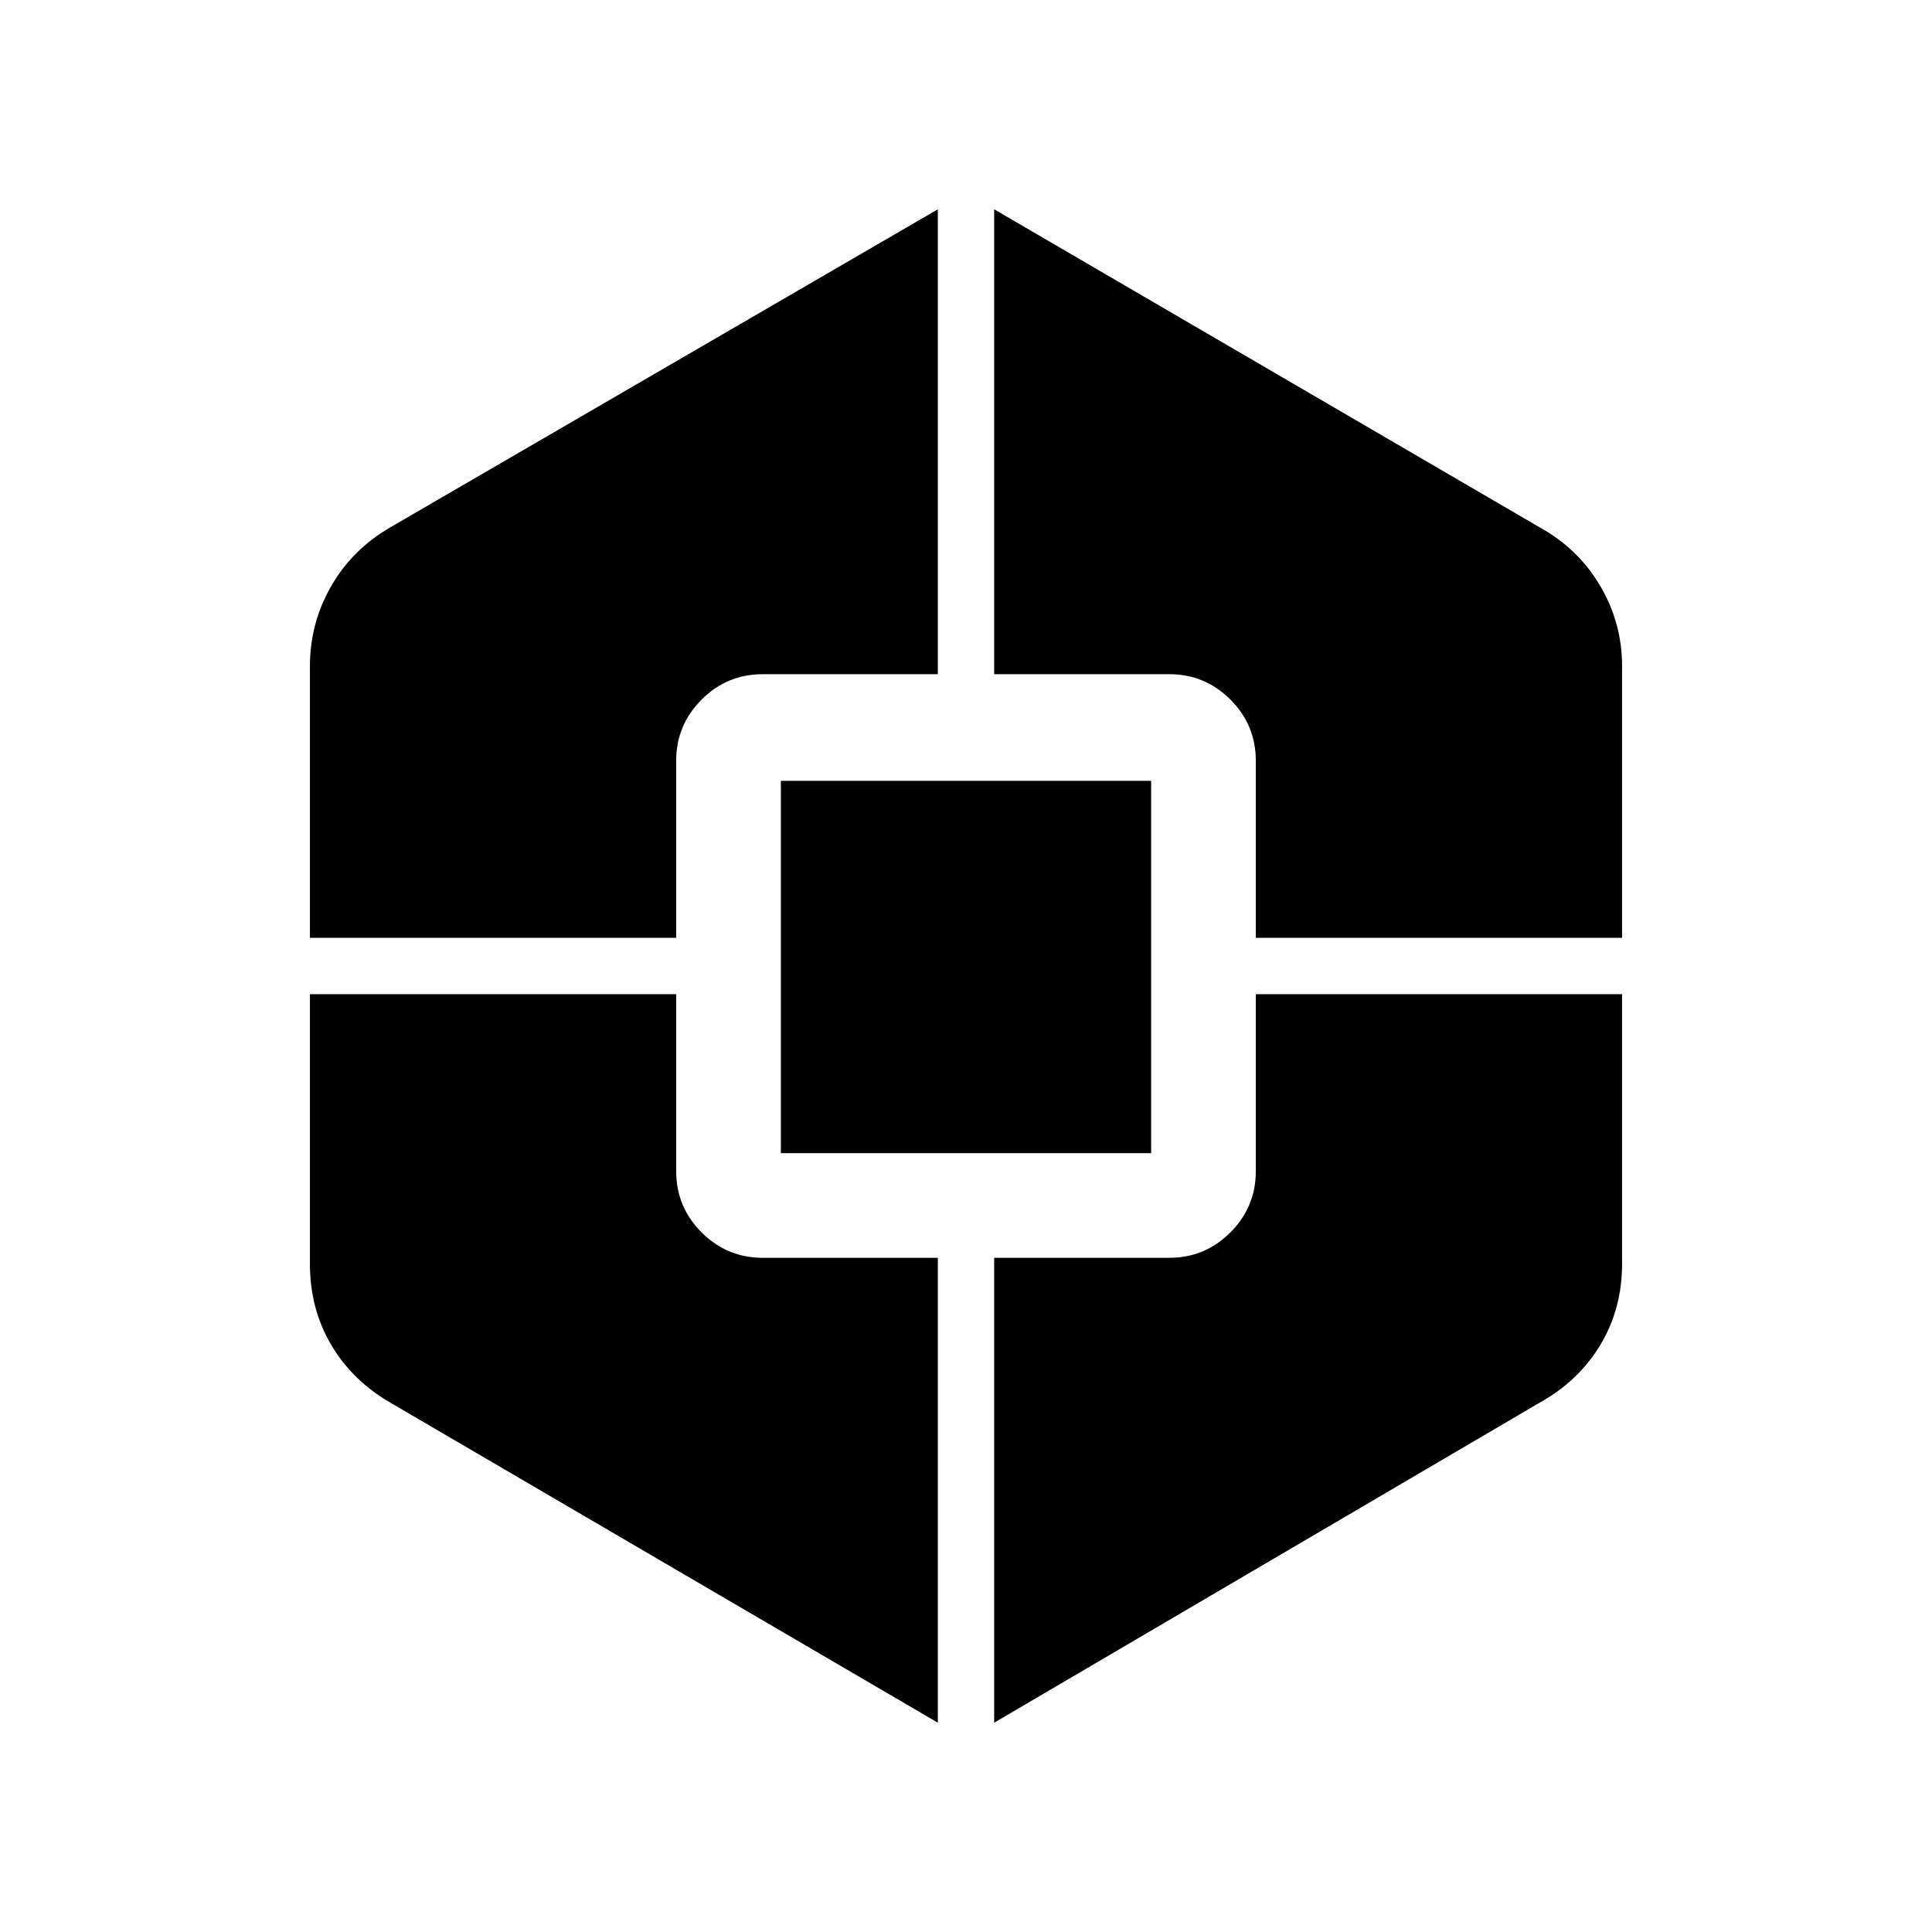 <svg xmlns="http://www.w3.org/2000/svg" height="24" viewBox="0 -960 960 960" width="24"><path d="M466-104 194-263q-19-11-29.5-28.86Q154-309.71 154-332v-134h182v88q0 17.75 12.63 30.37Q361.25-335 379-335h87v231ZM154-494v-135q0-21.29 10.5-39.64Q175-687 194-698l272-158v231h-87q-17.75 0-30.37 12.62Q336-599.75 336-582v88H154Zm234 107v-185h184v185H388Zm106 283v-231h87q17.75 0 30.38-12.63Q624-360.25 624-378v-88h182v134q0 22.4-10.85 40.35Q784.3-273.7 765-263L494-104Zm130-390v-88q0-17.75-12.62-30.38Q598.75-625 581-625h-87v-231l271 158q19.3 10.7 30.15 29.15Q806-650.4 806-629v135H624Z"/></svg>
